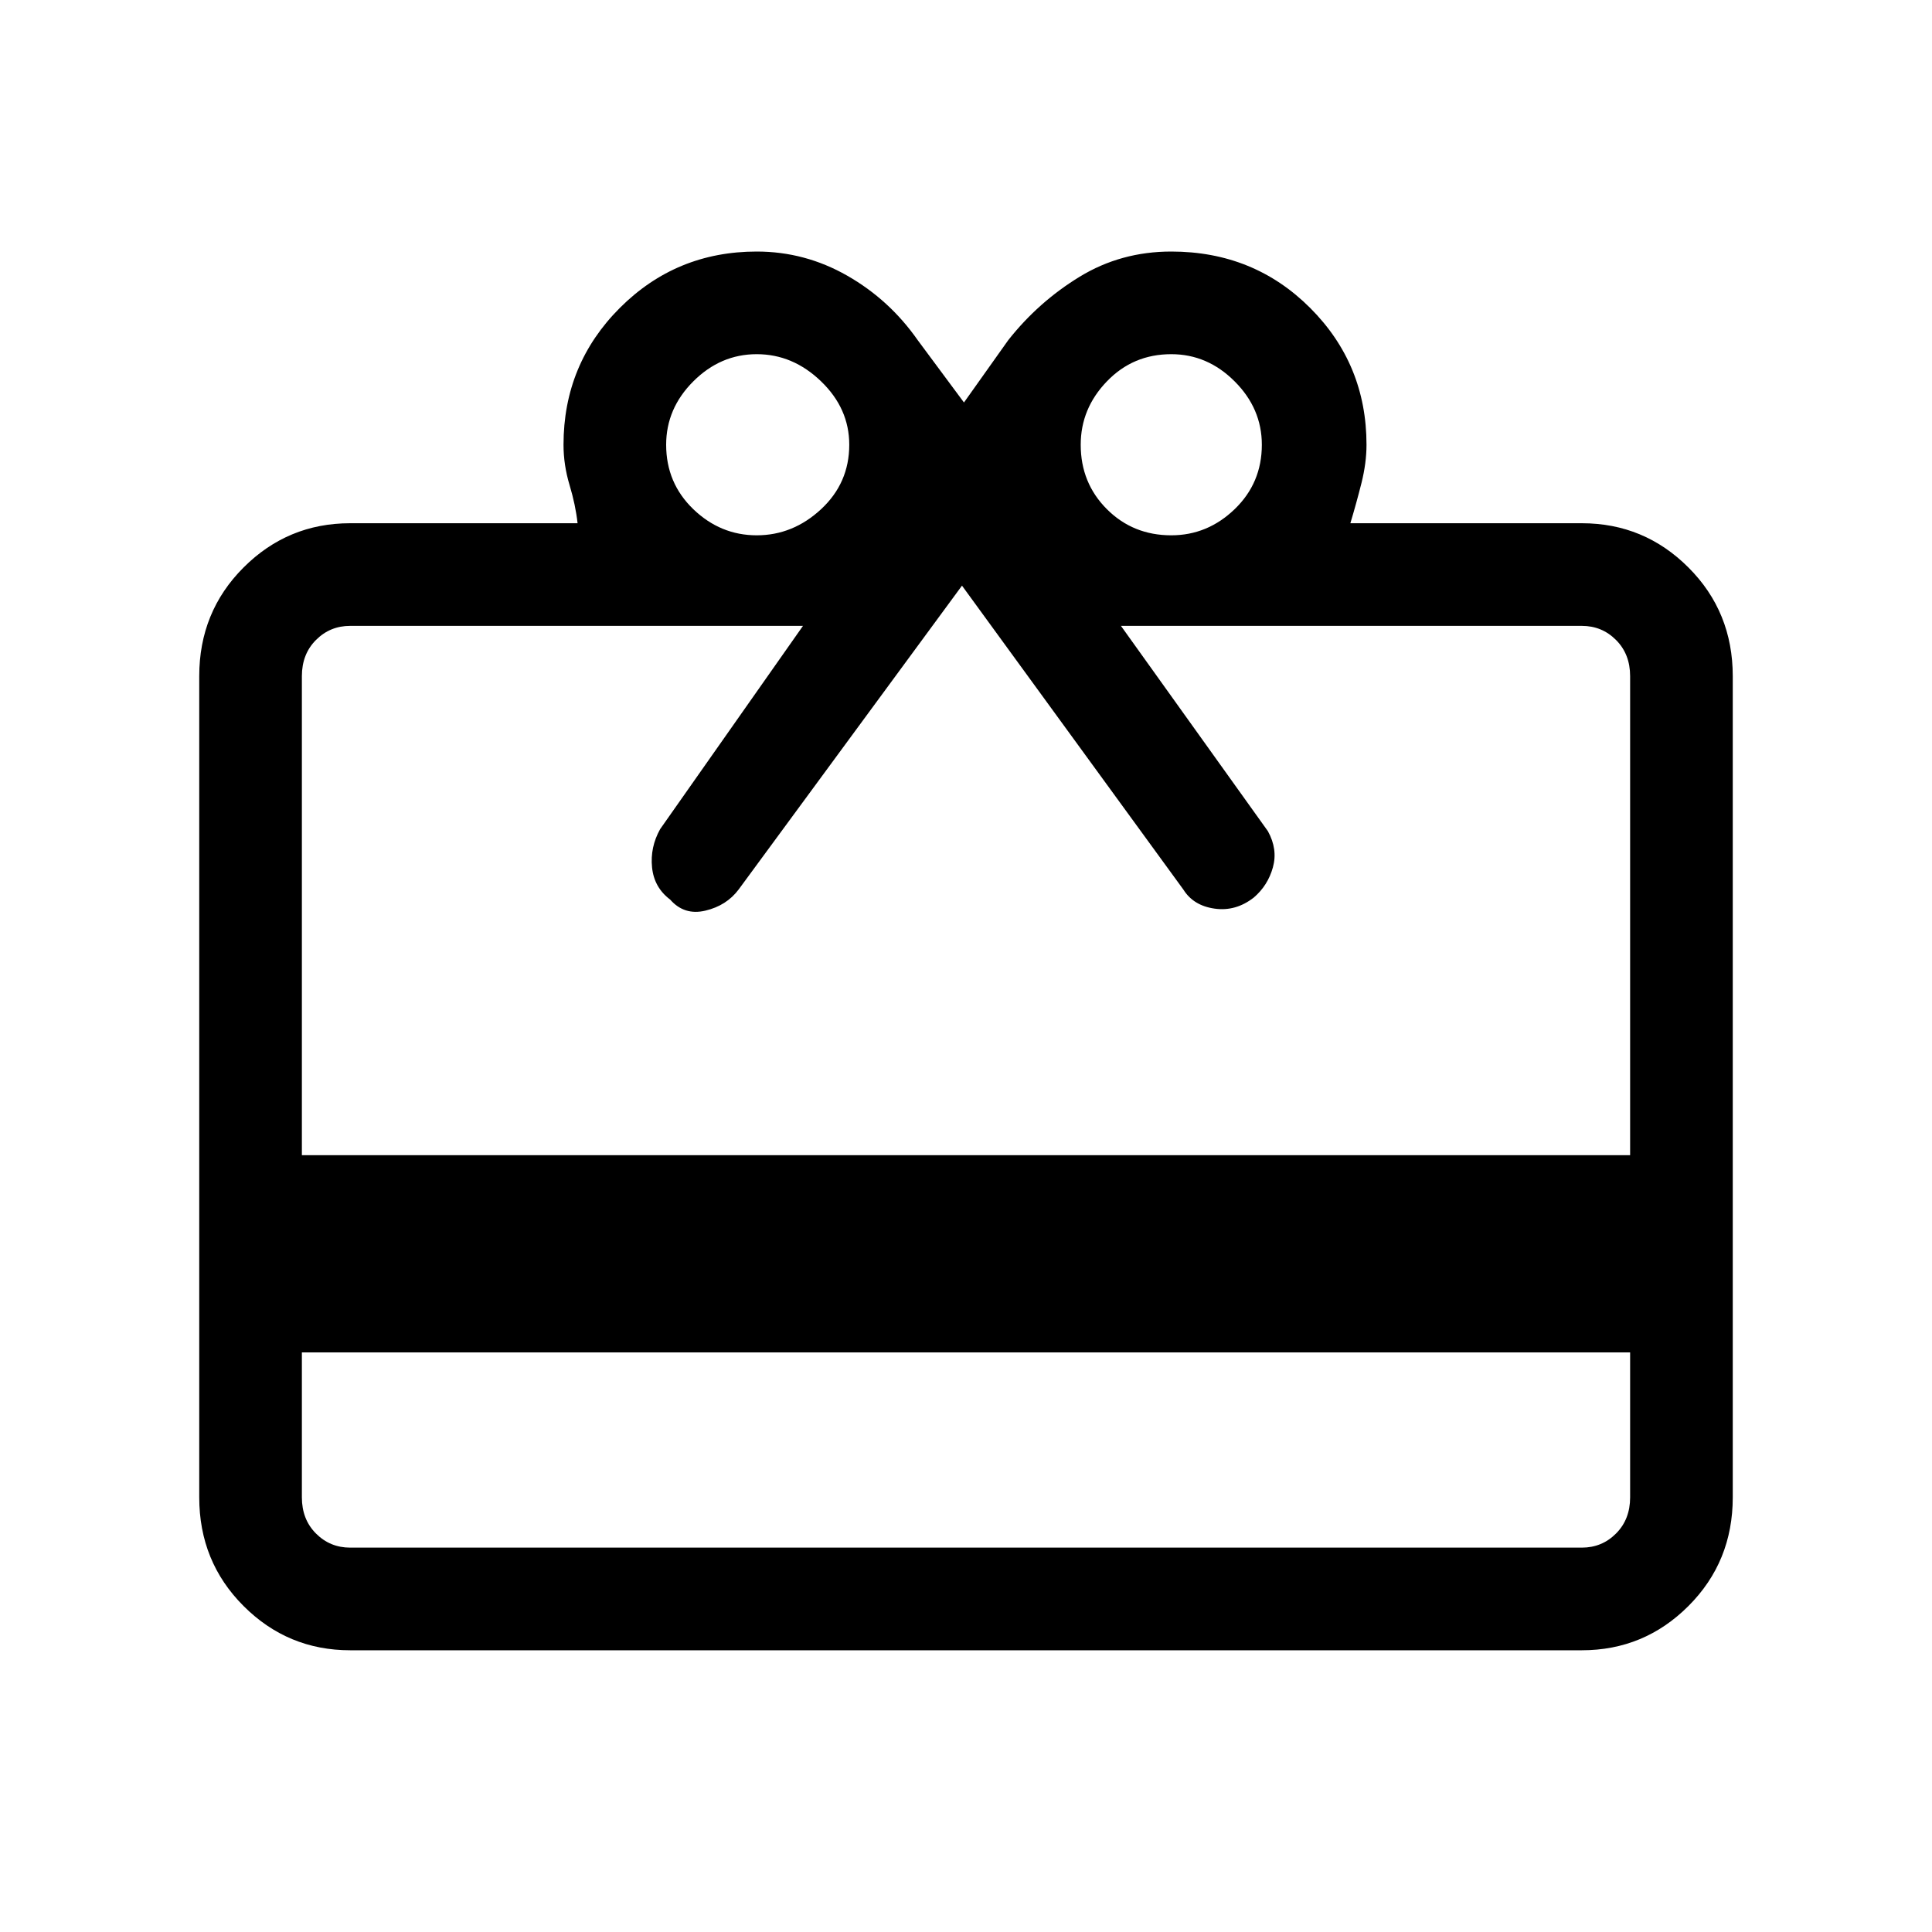 <svg xmlns="http://www.w3.org/2000/svg" height="40" width="40"><path d="M6.25 28v3q0 .458.292.75.291.292.708.292h25.5q.417 0 .708-.292.292-.292.292-.75v-3Zm1 6.167q-1.292 0-2.208-.917-.917-.917-.917-2.25V14q0-1.333.917-2.25.916-.917 2.208-.917h4.708q-.041-.375-.166-.791-.125-.417-.125-.834 0-1.666 1.166-2.833Q14 5.208 15.667 5.208q1 0 1.875.5T19 7.042l.958 1.291.917-1.291q.625-.792 1.479-1.313.854-.521 1.896-.521 1.708 0 2.875 1.167t1.167 2.833q0 .375-.104.792-.105.417-.23.833h4.792q1.292 0 2.208.917.917.917.917 2.25v17q0 1.333-.917 2.25-.916.917-2.208.917Zm-1-10.25h27.5V14q0-.458-.292-.75-.291-.292-.708-.292h-9.542l3.042 4.25q.208.375.104.75t-.396.625q-.375.292-.812.229-.438-.062-.646-.395l-4.583-6.292-4.625 6.292q-.25.333-.688.437-.437.104-.729-.229-.333-.25-.375-.667-.042-.416.167-.791l2.958-4.209H7.25q-.417 0-.708.292-.292.292-.292.75Zm9.417-12.834q.75 0 1.333-.541.583-.542.583-1.334 0-.75-.583-1.312-.583-.563-1.333-.563t-1.313.563q-.562.562-.562 1.312 0 .792.562 1.334.563.541 1.313.541Zm8.583 0q.75 0 1.312-.541.563-.542.563-1.334 0-.75-.563-1.312-.562-.563-1.312-.563-.792 0-1.333.563-.542.562-.542 1.312 0 .792.542 1.334.541.541 1.333.541Z"/></svg>